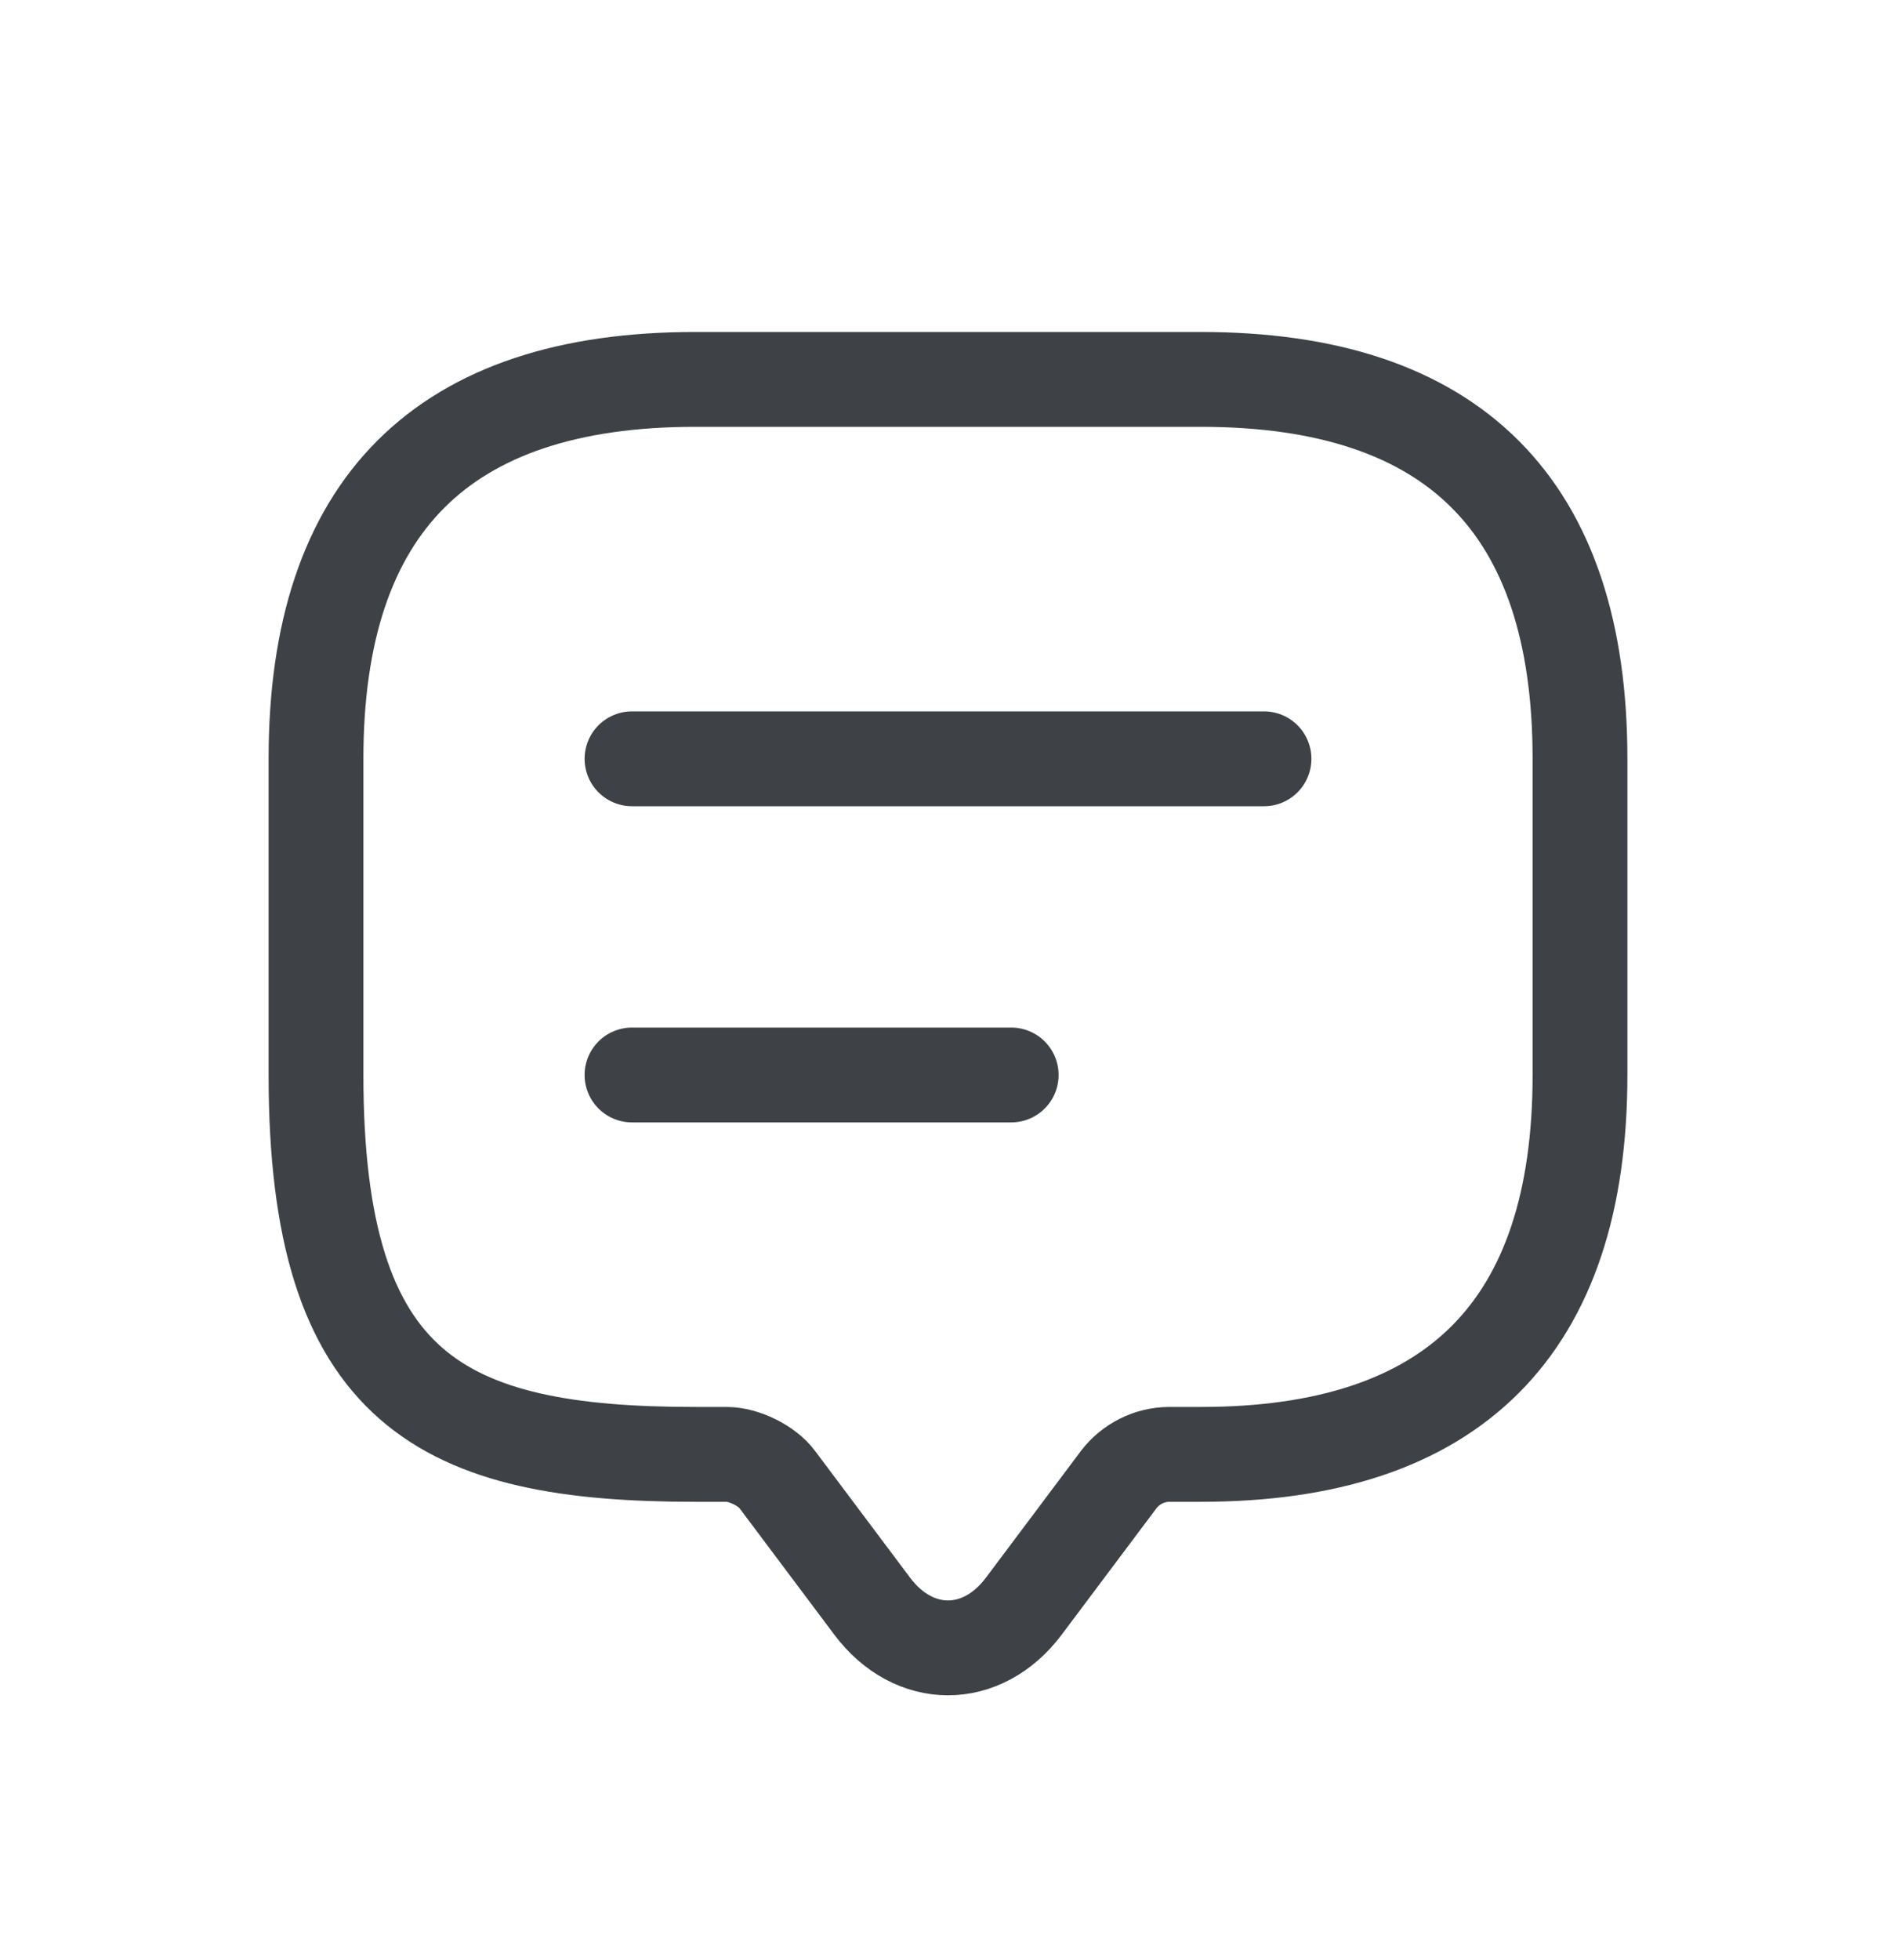 <svg width="30" height="31" viewBox="0 0 30 31" fill="none" xmlns="http://www.w3.org/2000/svg">
<g opacity="0.9" filter="url(#filter0_d_3_2408)">
<path d="M11.5 19H11C7 19 5 18 5 13V8C5 4 7 2 11 2H19C23 2 25 4 25 8V13C25 17 23 19 19 19H18.5C18.19 19 17.89 19.15 17.7 19.4L16.2 21.4C15.54 22.28 14.46 22.28 13.8 21.4L12.3 19.4C12.14 19.18 11.77 19 11.5 19Z" stroke="#292D32" stroke-width="1.5" stroke-miterlimit="10" stroke-linecap="round" stroke-linejoin="round"/>
<path d="M10 8H20" stroke="#292D32" stroke-width="1.5" stroke-linecap="round" stroke-linejoin="round"/>
<path d="M10 13H16" stroke="#292D32" stroke-width="1.5" stroke-linecap="round" stroke-linejoin="round"/>
</g>
<defs>
<filter id="filter0_d_3_2408" x="-1" y="0" width="32" height="32" filterUnits="userSpaceOnUse" color-interpolation-filters="sRGB">
<feFlood flood-opacity="0" result="BackgroundImageFix"/>
<feColorMatrix in="SourceAlpha" type="matrix" values="0 0 0 0 0 0 0 0 0 0 0 0 0 0 0 0 0 0 127 0" result="hardAlpha"/>
<feOffset dy="4"/>
<feGaussianBlur stdDeviation="2"/>
<feComposite in2="hardAlpha" operator="out"/>
<feColorMatrix type="matrix" values="0 0 0 0 0 0 0 0 0 0 0 0 0 0 0 0 0 0 0.25 0"/>
<feBlend mode="normal" in2="BackgroundImageFix" result="effect1_dropShadow_3_2408"/>
<feBlend mode="normal" in="SourceGraphic" in2="effect1_dropShadow_3_2408" result="shape"/>
</filter>
</defs>
</svg>
